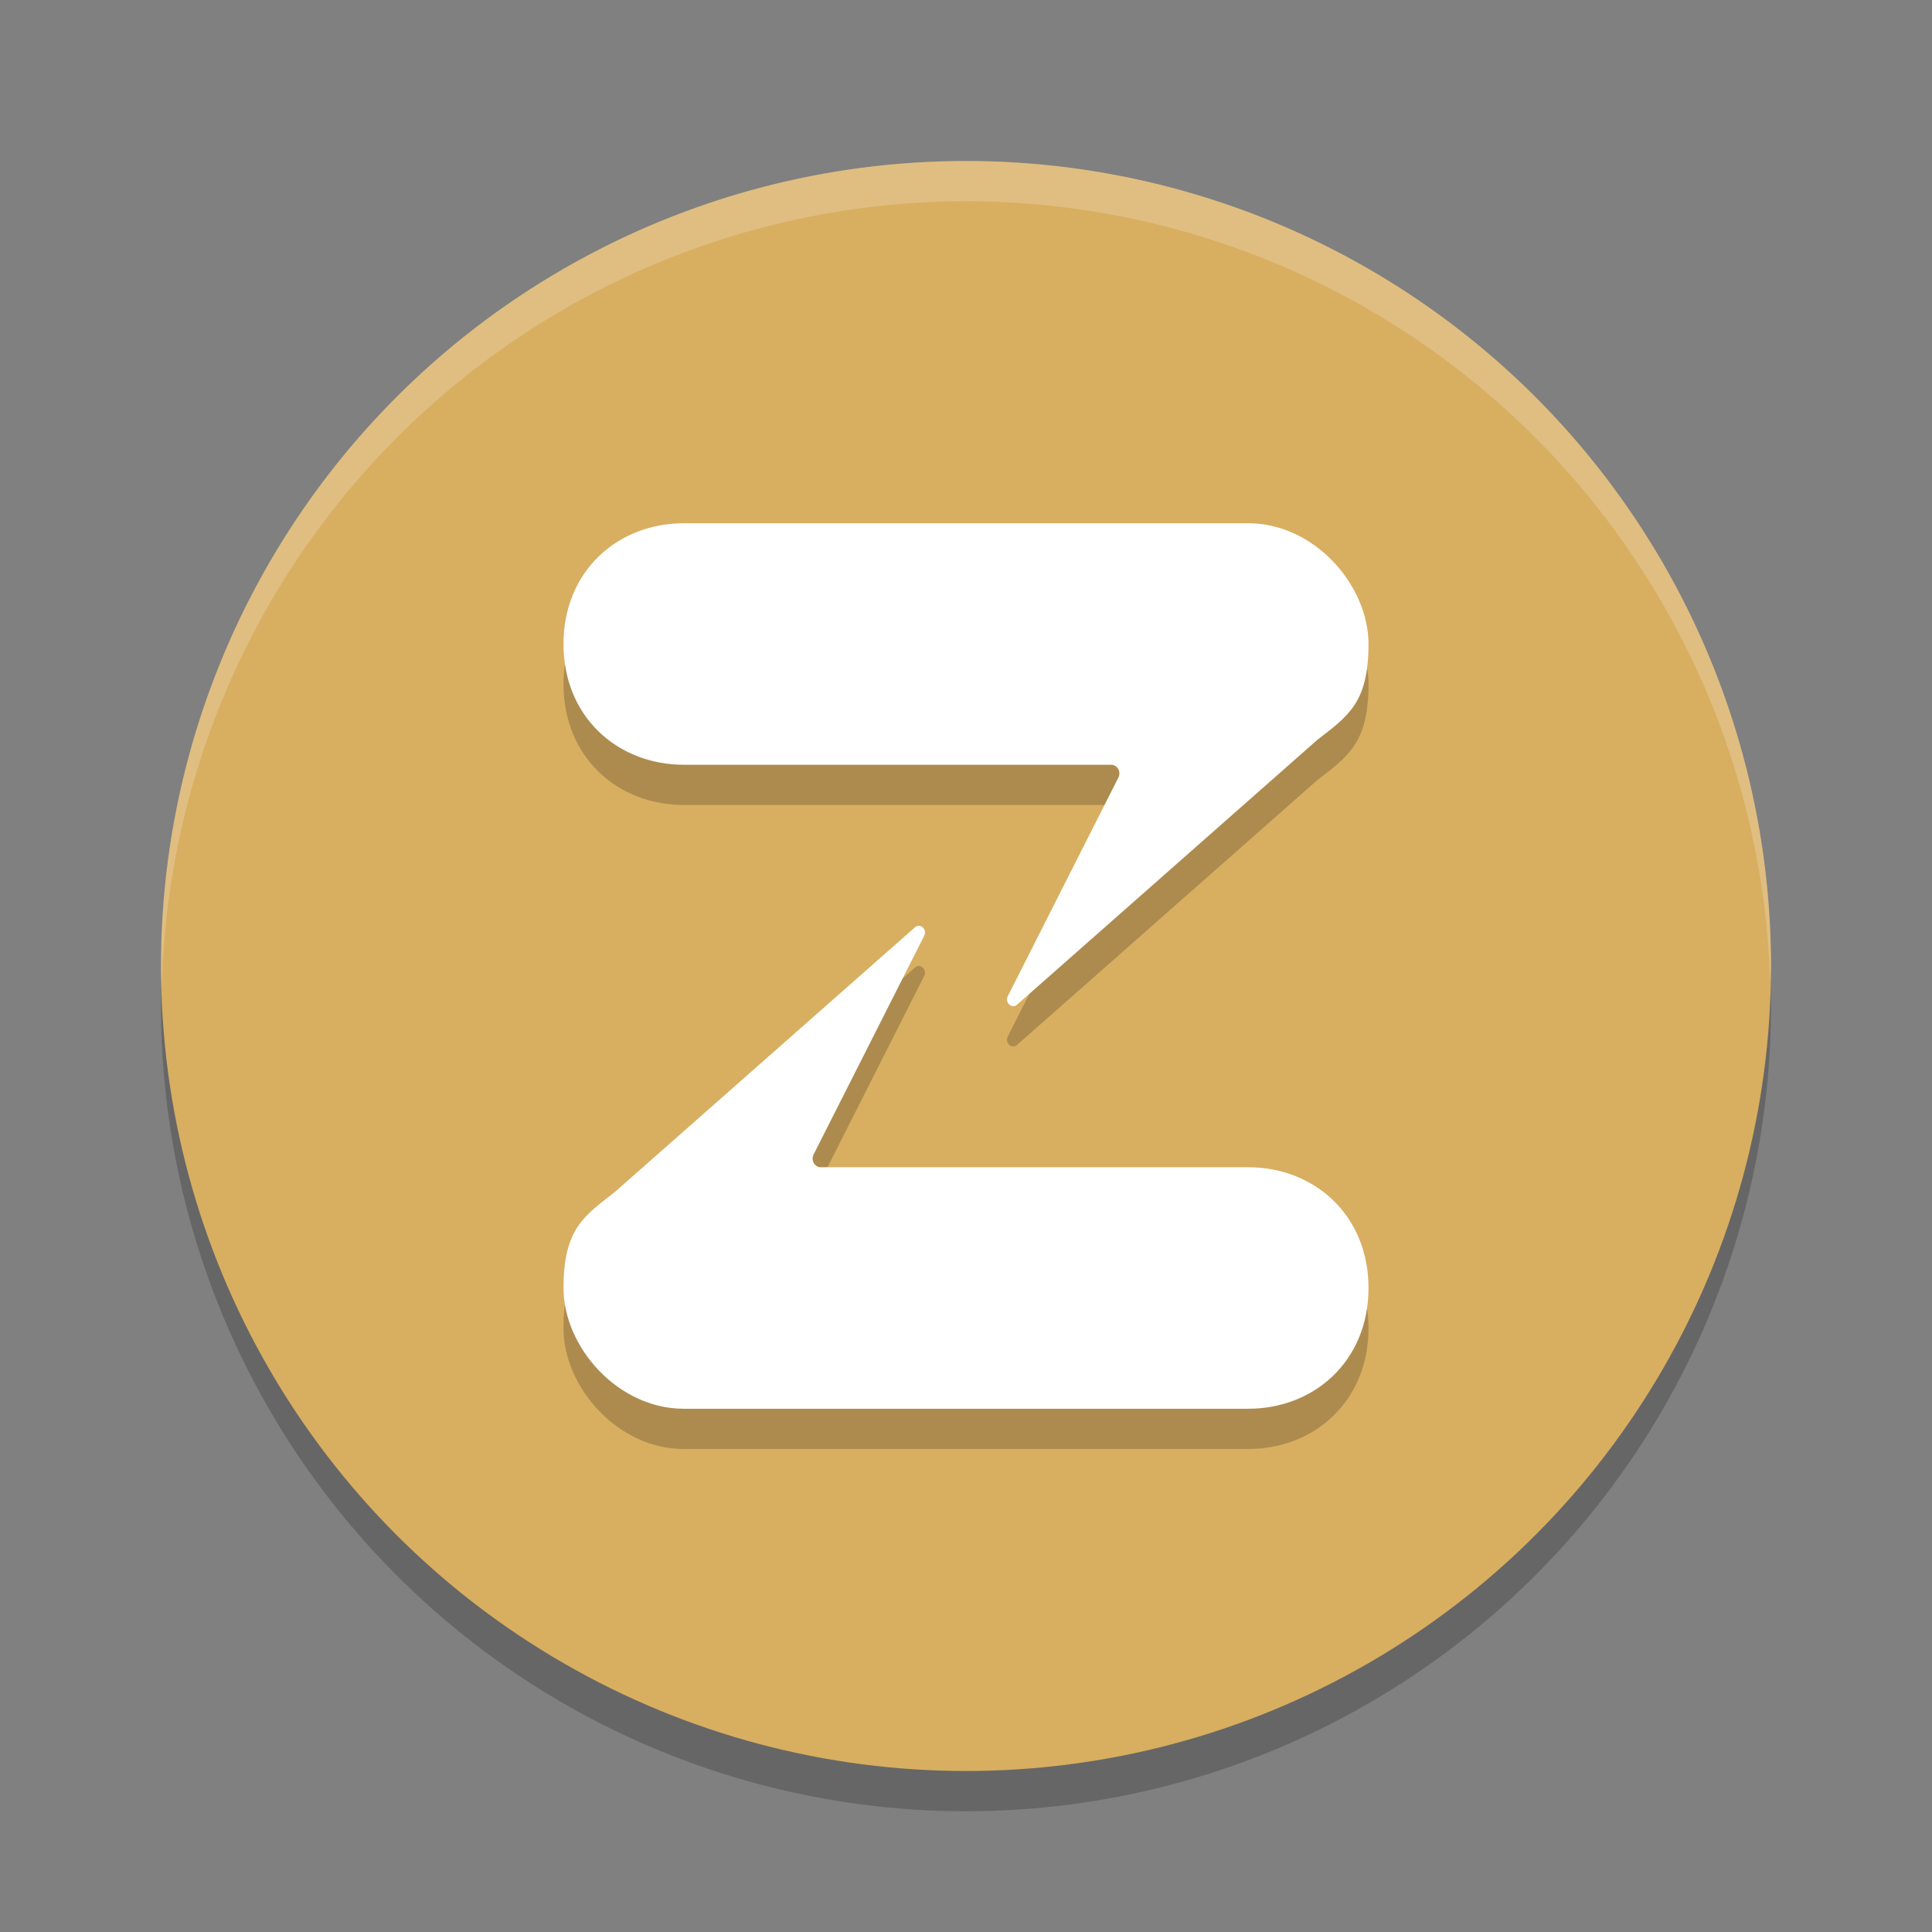 <?xml version="1.0" encoding="UTF-8" standalone="no"?>
<svg
   xmlns:dc="http://purl.org/dc/elements/1.1/"
   xmlns:cc="http://creativecommons.org/ns#"
   xmlns:rdf="http://www.w3.org/1999/02/22-rdf-syntax-ns#"
   xmlns:svg="http://www.w3.org/2000/svg"
   xmlns="http://www.w3.org/2000/svg"
   xmlns:sodipodi="http://sodipodi.sourceforge.net/DTD/sodipodi-0.dtd"
   xmlns:inkscape="http://www.inkscape.org/namespaces/inkscape"
   width="48"
   height="48"
   version="1.1"
   id="svg14"
   sodipodi:docname="zulip.svg"
   inkscape:version="0.92.5 (2060ec1f9f, 2020-04-08)">
  <rect width="100%" height="100%" fill="#808080" stroke="none"/>
  <defs
     id="defs18" />
  <sodipodi:namedview
     pagecolor="#ffffff"
     bordercolor="#debc7c"
     borderopacity="1"
     objecttolerance="10"
     gridtolerance="10"
     guidetolerance="10"
     inkscape:pageopacity="0"
     inkscape:pageshadow="2"
     inkscape:window-width="783"
     inkscape:window-height="480"
     id="namedview16"
     showgrid="false"
     inkscape:zoom="4.9166667"
     inkscape:cx="24"
     inkscape:cy="24"
     inkscape:window-x="0"
     inkscape:window-y="28"
     inkscape:window-maximized="0"
     inkscape:current-layer="svg14" />
  <circle
     style="opacity:0.2"
     cx="24"
     cy="25"
     r="20"
     id="circle2" />
  <circle
     style="fill:#d8ae61;fill-opacity:1"
     cx="24"
     cy="24"
     r="20"
     id="circle4" />
  <path
     style="opacity:0.2"
     d="M 16.988,14 C 15.344,14 14,15.189 14,17 c 0,1.811 1.344,3 2.988,3 h 10.615 c 0.157,0 0.256,0.171 0.18,0.322 l -2.736,5.412 c -0.1,0.158 0.08,0.346 0.219,0.229 l 7.461,-6.58 C 33.495,18.785 34,18.46 34,17 34,15.54 32.656,13.999 31.012,14 Z m 5.852,10 c -0.035,-0.004 -0.071,0.008 -0.105,0.037 l -7.461,6.58 C 14.505,31.215 14,31.54 14,33 c 0,1.46 1.344,3.001 2.988,3 H 31.012 C 32.656,36 34,34.811 34,33 34,31.189 32.656,30 31.012,30 H 20.396 c -0.157,0 -0.256,-0.171 -0.18,-0.322 l 2.736,-5.412 C 23.028,24.147 22.944,24.011 22.84,24 Z"
     id="path6" />
  <path
     style="fill:#ffffff"
     d="m 34,16 c 0,1.46 -0.504,1.786 -1.273,2.383 l -7.461,6.58 c -0.139,0.117 -0.319,-0.072 -0.219,-0.23 l 2.737,-5.411 C 27.861,19.171 27.761,19 27.604,19 H 16.989 C 15.345,19 14,17.811 14,16 c 0,-1.811 1.345,-3 2.989,-3 H 31.011 C 32.655,12.999 34,14.54 34,16 Z"
     id="path8" />
  <path
     style="opacity:0.2;fill:#ffffff"
     d="M 24,4 A 20,20 0 0 0 4,24 20,20 0 0 0 4.021,24.582 20,20 0 0 1 24,5 20,20 0 0 1 43.979,24.418 20,20 0 0 0 44,24 20,20 0 0 0 24,4 Z"
     id="path10" />
  <path
     style="fill:#ffffff"
     d="m 14,32 c 0,-1.46 0.504,-1.786 1.273,-2.383 l 7.461,-6.58 c 0.139,-0.117 0.319,0.072 0.219,0.23 l -2.737,5.411 C 20.139,28.829 20.239,29 20.396,29 H 31.011 C 32.655,29 34,30.189 34,32 c 0,1.811 -1.345,3 -2.989,3 H 16.989 C 15.345,35.001 14,33.46 14,32 Z"
     id="path12" />
</svg>

